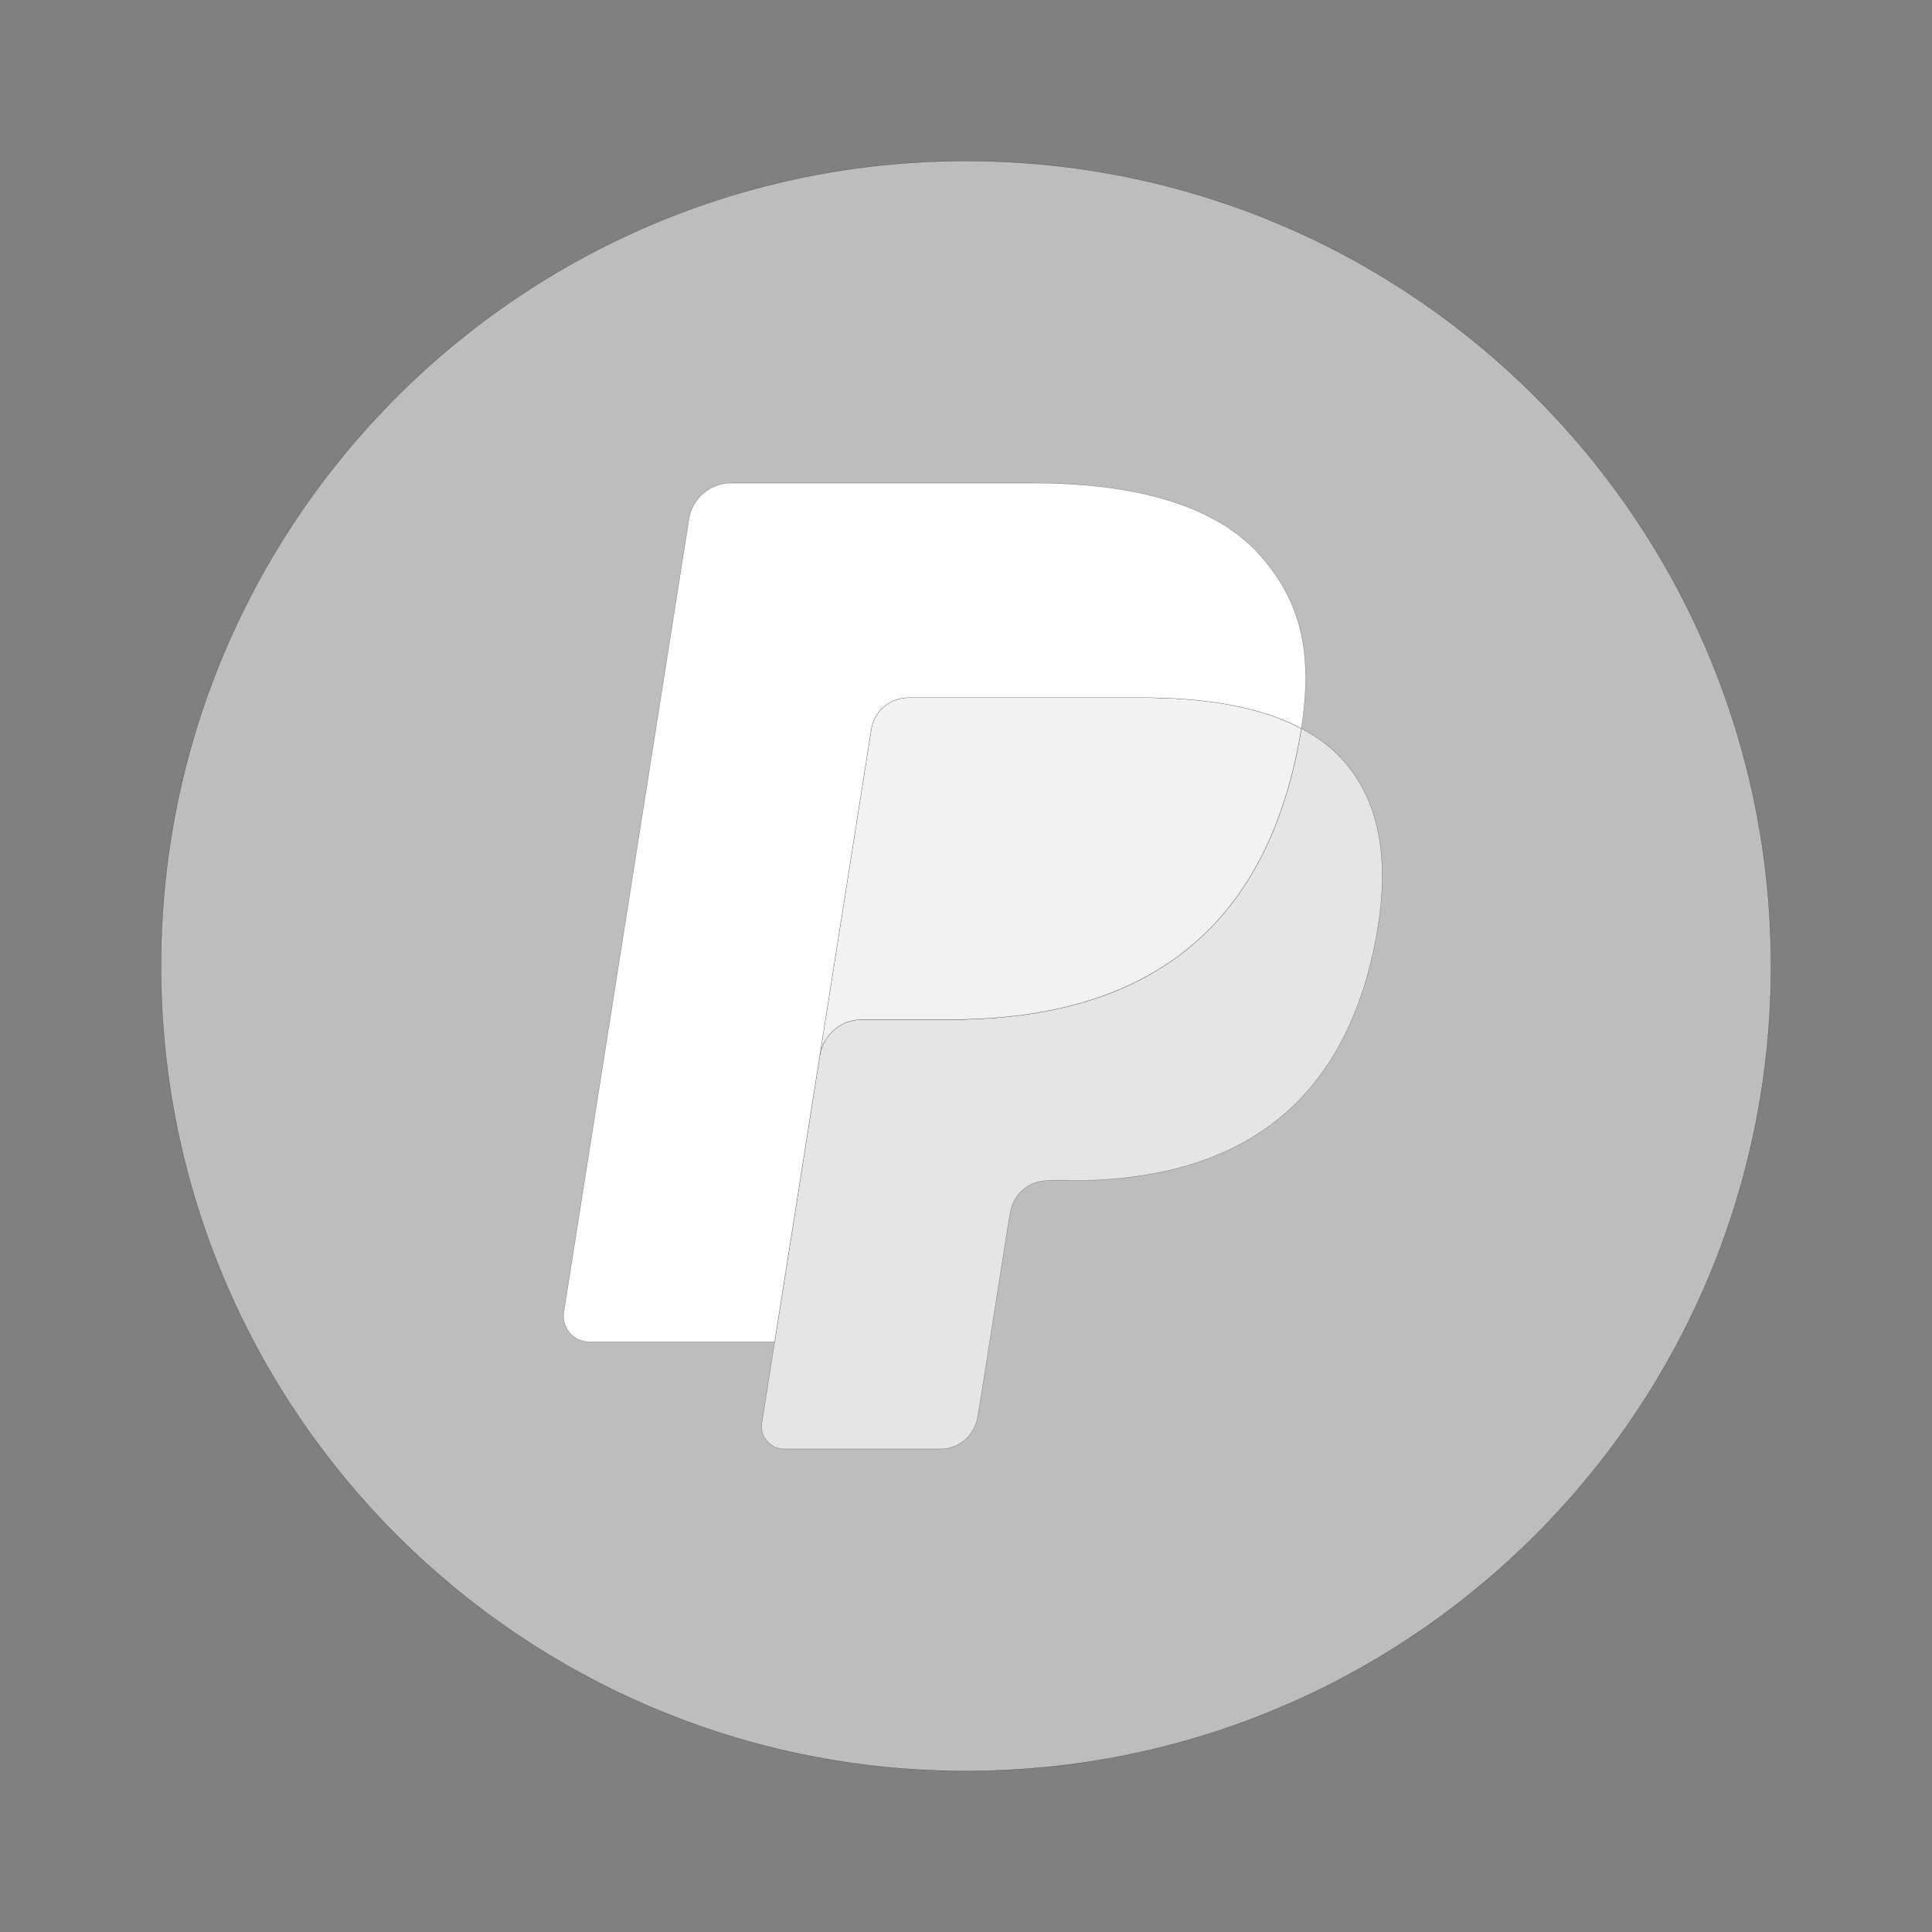 <svg viewBox="0 0 100 100" fill="none" xmlns="http://www.w3.org/2000/svg">
<rect x="0" y="0" width="100" height="100" fill="#808080" stroke="none"/>
<path d="M50 91.667C73.012 91.667 91.667 73.012 91.667 50C91.667 26.988 73.012 8.333 50 8.333C26.988 8.333 8.333 26.988 8.333 50C8.333 73.012 26.988 91.667 50 91.667Z" fill="#CCCCCC" fill-opacity="0.8" stroke="black" stroke-width="0.008"/>
<path d="M67.355 37.704C67.309 38 67.256 38.303 67.196 38.615C65.147 49.138 58.135 52.773 49.179 52.773H44.619C43.524 52.773 42.601 53.568 42.431 54.649L40.096 69.454L39.435 73.651C39.324 74.36 39.871 75 40.587 75H48.674C49.631 75 50.445 74.304 50.596 73.36L50.675 72.949L52.198 63.286L52.296 62.756C52.445 61.808 53.26 61.112 54.218 61.112H55.427C63.263 61.112 69.397 57.931 71.189 48.725C71.938 44.879 71.55 41.668 69.569 39.41C68.969 38.729 68.225 38.164 67.355 37.704Z" fill="white" fill-opacity="0.6" stroke="black" stroke-width="0.008"/>
<path d="M65.21 36.848C64.897 36.757 64.574 36.674 64.243 36.6C63.91 36.527 63.568 36.462 63.217 36.406C61.987 36.207 60.64 36.112 59.197 36.112H47.016C46.716 36.112 46.431 36.18 46.176 36.303C45.614 36.573 45.197 37.105 45.096 37.756L42.504 54.169L42.43 54.648C42.6 53.568 43.523 52.773 44.618 52.773H49.178C58.133 52.773 65.146 49.136 67.195 38.614C67.256 38.303 67.308 38 67.354 37.703C66.836 37.428 66.274 37.193 65.669 36.992C65.52 36.943 65.366 36.895 65.21 36.848Z" fill="white" fill-opacity="0.8" stroke="black" stroke-width="0.008"/>
<path d="M45.096 37.757C45.197 37.105 45.615 36.573 46.176 36.305C46.433 36.182 46.717 36.114 47.016 36.114H59.198C60.641 36.114 61.988 36.209 63.218 36.408C63.569 36.464 63.91 36.529 64.243 36.602C64.574 36.676 64.897 36.759 65.211 36.85C65.367 36.897 65.52 36.945 65.671 36.992C66.276 37.193 66.838 37.43 67.356 37.703C67.966 33.815 67.352 31.167 65.249 28.769C62.931 26.13 58.747 25 53.394 25H37.852C36.758 25 35.826 25.795 35.657 26.877L29.183 67.91C29.056 68.722 29.682 69.454 30.5 69.454H40.095L42.505 54.17L45.096 37.757Z" fill="white" stroke="black" stroke-width="0.008"/>
</svg>


